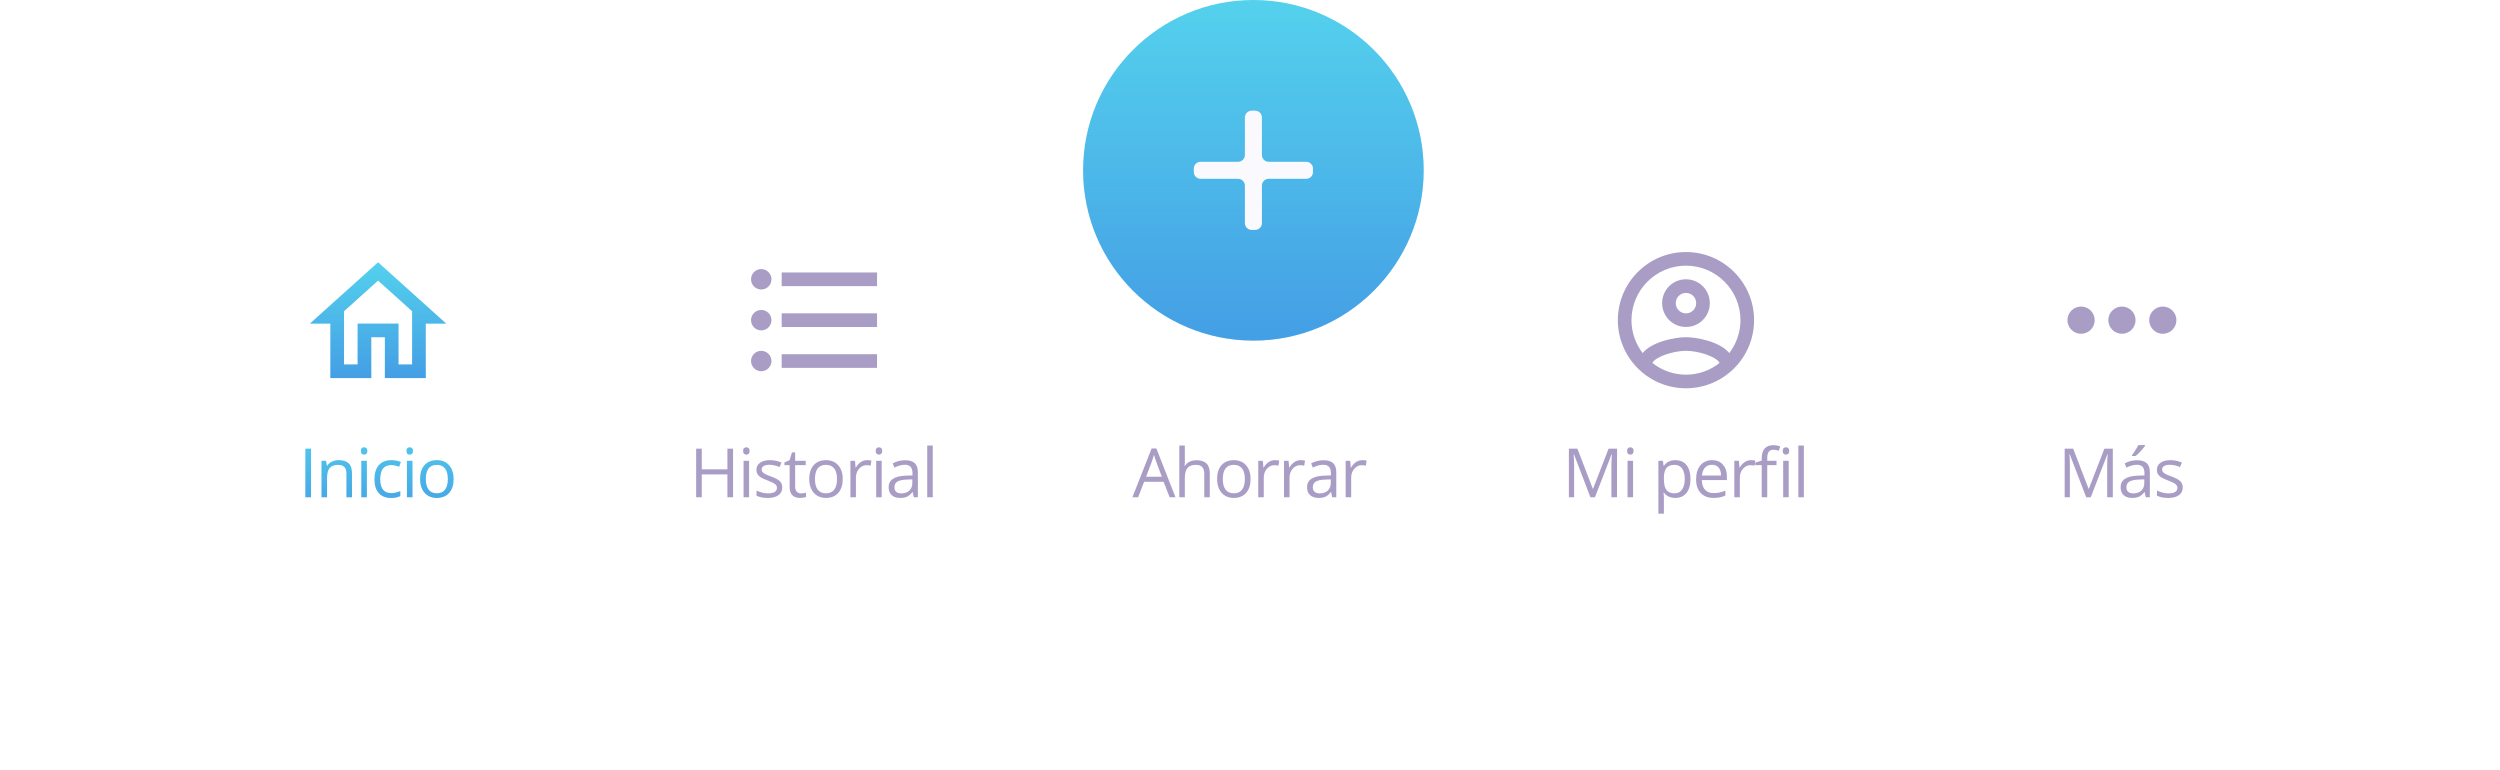 <svg width="367" height="113" viewBox="0 0 367 113" fill="none" xmlns="http://www.w3.org/2000/svg">
<g filter="url(#filter0_d)">
<path fill-rule="evenodd" clip-rule="evenodd" d="M184 55C200.569 55 214 41.569 214 25H331C339.837 25 347 32.163 347 41V69C347 77.837 339.837 85 331 85H36C27.163 85 20 77.837 20 69V41C20 32.163 27.163 25 36 25H154C154 41.569 167.431 55 184 55Z" fill="white"/>
</g>
<circle cx="184" cy="25" r="25" fill="#54D1ED"/>
<circle cx="184" cy="25" r="25" fill="url(#paint0_linear)" fill-opacity="0.4" style="mix-blend-mode:multiply"/>
<path d="M192.75 25.25C192.75 25.802 192.302 26.25 191.75 26.25H186.25C185.698 26.25 185.25 26.698 185.25 27.25V32.75C185.25 33.302 184.802 33.75 184.25 33.75H183.75C183.198 33.75 182.75 33.302 182.75 32.75V27.25C182.75 26.698 182.302 26.25 181.75 26.25H176.25C175.698 26.25 175.25 25.802 175.25 25.25V24.75C175.25 24.198 175.698 23.75 176.25 23.75H181.75C182.302 23.75 182.75 23.302 182.75 22.75V17.25C182.75 16.698 183.198 16.25 183.75 16.25H184.25C184.802 16.25 185.25 16.698 185.25 17.25V22.75C185.25 23.302 185.698 23.75 186.25 23.75H191.75C192.302 23.75 192.75 24.198 192.75 24.75V25.25Z" fill="#FAF9FD"/>
<path fill-rule="evenodd" clip-rule="evenodd" d="M48.5 47.5H45.5L55.5 38.5L65.5 47.5H62.5V55.5H56.5V49.5H54.5V55.5H48.5V47.5ZM60.5 45.69L55.5 41.19L50.5 45.69V53.5H52.5V47.5H58.5V53.5H60.5V45.69Z" fill="#54D1ED"/>
<path fill-rule="evenodd" clip-rule="evenodd" d="M48.5 47.5H45.5L55.5 38.5L65.5 47.5H62.5V55.5H56.5V49.5H54.5V55.5H48.5V47.5ZM60.5 45.69L55.5 41.19L50.5 45.69V53.5H52.5V47.5H58.5V53.5H60.5V45.69Z" fill="url(#paint1_linear)" fill-opacity="0.4" style="mix-blend-mode:multiply"/>
<path d="M44.829 73V65.861H45.659V73H44.829ZM50.862 73V69.538C50.862 69.102 50.763 68.776 50.564 68.561C50.366 68.347 50.055 68.239 49.632 68.239C49.072 68.239 48.662 68.391 48.401 68.693C48.141 68.996 48.011 69.496 48.011 70.192V73H47.2V67.648H47.859L47.991 68.381H48.03C48.196 68.117 48.429 67.914 48.728 67.77C49.028 67.624 49.361 67.551 49.729 67.551C50.374 67.551 50.859 67.707 51.184 68.019C51.51 68.329 51.673 68.825 51.673 69.509V73H50.862ZM53.853 73H53.043V67.648H53.853V73ZM52.974 66.198C52.974 66.013 53.02 65.878 53.111 65.793C53.202 65.705 53.316 65.661 53.453 65.661C53.583 65.661 53.695 65.705 53.79 65.793C53.884 65.881 53.931 66.016 53.931 66.198C53.931 66.38 53.884 66.517 53.79 66.608C53.695 66.696 53.583 66.74 53.453 66.74C53.316 66.74 53.202 66.696 53.111 66.608C53.02 66.517 52.974 66.38 52.974 66.198ZM57.41 73.098C56.636 73.098 56.035 72.86 55.609 72.385C55.186 71.906 54.974 71.231 54.974 70.358C54.974 69.463 55.189 68.772 55.619 68.283C56.051 67.795 56.667 67.551 57.464 67.551C57.721 67.551 57.979 67.579 58.236 67.634C58.493 67.689 58.695 67.754 58.841 67.829L58.592 68.518C58.413 68.446 58.218 68.387 58.006 68.342C57.795 68.293 57.608 68.269 57.445 68.269C56.358 68.269 55.814 68.962 55.814 70.349C55.814 71.006 55.946 71.511 56.209 71.862C56.476 72.214 56.87 72.39 57.391 72.39C57.837 72.39 58.294 72.294 58.763 72.102V72.819C58.405 73.005 57.954 73.098 57.41 73.098ZM60.548 73H59.737V67.648H60.548V73ZM59.669 66.198C59.669 66.013 59.715 65.878 59.806 65.793C59.897 65.705 60.011 65.661 60.148 65.661C60.278 65.661 60.39 65.705 60.485 65.793C60.579 65.881 60.626 66.016 60.626 66.198C60.626 66.38 60.579 66.517 60.485 66.608C60.39 66.696 60.278 66.74 60.148 66.74C60.011 66.74 59.897 66.696 59.806 66.608C59.715 66.517 59.669 66.38 59.669 66.198ZM66.586 70.319C66.586 71.192 66.366 71.874 65.927 72.365C65.487 72.853 64.88 73.098 64.106 73.098C63.627 73.098 63.202 72.985 62.831 72.761C62.46 72.536 62.173 72.214 61.972 71.794C61.77 71.374 61.669 70.882 61.669 70.319C61.669 69.447 61.887 68.768 62.323 68.283C62.759 67.795 63.365 67.551 64.14 67.551C64.888 67.551 65.482 67.8 65.922 68.298C66.365 68.796 66.586 69.47 66.586 70.319ZM62.509 70.319C62.509 71.003 62.645 71.524 62.919 71.882C63.192 72.24 63.594 72.419 64.125 72.419C64.656 72.419 65.058 72.242 65.331 71.887C65.608 71.529 65.746 71.006 65.746 70.319C65.746 69.639 65.608 69.123 65.331 68.772C65.058 68.417 64.652 68.239 64.115 68.239C63.585 68.239 63.184 68.413 62.914 68.762C62.644 69.11 62.509 69.629 62.509 70.319Z" fill="#54D1ED"/>
<path d="M44.829 73V65.861H45.659V73H44.829ZM50.862 73V69.538C50.862 69.102 50.763 68.776 50.564 68.561C50.366 68.347 50.055 68.239 49.632 68.239C49.072 68.239 48.662 68.391 48.401 68.693C48.141 68.996 48.011 69.496 48.011 70.192V73H47.2V67.648H47.859L47.991 68.381H48.03C48.196 68.117 48.429 67.914 48.728 67.77C49.028 67.624 49.361 67.551 49.729 67.551C50.374 67.551 50.859 67.707 51.184 68.019C51.51 68.329 51.673 68.825 51.673 69.509V73H50.862ZM53.853 73H53.043V67.648H53.853V73ZM52.974 66.198C52.974 66.013 53.02 65.878 53.111 65.793C53.202 65.705 53.316 65.661 53.453 65.661C53.583 65.661 53.695 65.705 53.79 65.793C53.884 65.881 53.931 66.016 53.931 66.198C53.931 66.38 53.884 66.517 53.79 66.608C53.695 66.696 53.583 66.74 53.453 66.74C53.316 66.74 53.202 66.696 53.111 66.608C53.02 66.517 52.974 66.38 52.974 66.198ZM57.41 73.098C56.636 73.098 56.035 72.86 55.609 72.385C55.186 71.906 54.974 71.231 54.974 70.358C54.974 69.463 55.189 68.772 55.619 68.283C56.051 67.795 56.667 67.551 57.464 67.551C57.721 67.551 57.979 67.579 58.236 67.634C58.493 67.689 58.695 67.754 58.841 67.829L58.592 68.518C58.413 68.446 58.218 68.387 58.006 68.342C57.795 68.293 57.608 68.269 57.445 68.269C56.358 68.269 55.814 68.962 55.814 70.349C55.814 71.006 55.946 71.511 56.209 71.862C56.476 72.214 56.87 72.39 57.391 72.39C57.837 72.39 58.294 72.294 58.763 72.102V72.819C58.405 73.005 57.954 73.098 57.41 73.098ZM60.548 73H59.737V67.648H60.548V73ZM59.669 66.198C59.669 66.013 59.715 65.878 59.806 65.793C59.897 65.705 60.011 65.661 60.148 65.661C60.278 65.661 60.39 65.705 60.485 65.793C60.579 65.881 60.626 66.016 60.626 66.198C60.626 66.38 60.579 66.517 60.485 66.608C60.39 66.696 60.278 66.74 60.148 66.74C60.011 66.74 59.897 66.696 59.806 66.608C59.715 66.517 59.669 66.38 59.669 66.198ZM66.586 70.319C66.586 71.192 66.366 71.874 65.927 72.365C65.487 72.853 64.88 73.098 64.106 73.098C63.627 73.098 63.202 72.985 62.831 72.761C62.46 72.536 62.173 72.214 61.972 71.794C61.77 71.374 61.669 70.882 61.669 70.319C61.669 69.447 61.887 68.768 62.323 68.283C62.759 67.795 63.365 67.551 64.14 67.551C64.888 67.551 65.482 67.8 65.922 68.298C66.365 68.796 66.586 69.47 66.586 70.319ZM62.509 70.319C62.509 71.003 62.645 71.524 62.919 71.882C63.192 72.24 63.594 72.419 64.125 72.419C64.656 72.419 65.058 72.242 65.331 71.887C65.608 71.529 65.746 71.006 65.746 70.319C65.746 69.639 65.608 69.123 65.331 68.772C65.058 68.417 64.652 68.239 64.115 68.239C63.585 68.239 63.184 68.413 62.914 68.762C62.644 69.11 62.509 69.629 62.509 70.319Z" fill="url(#paint2_linear)" fill-opacity="0.4" style="mix-blend-mode:multiply"/>
<path fill-rule="evenodd" clip-rule="evenodd" d="M110.25 41C110.25 40.17 110.92 39.5 111.75 39.5C112.58 39.5 113.25 40.17 113.25 41C113.25 41.83 112.58 42.5 111.75 42.5C110.92 42.5 110.25 41.83 110.25 41ZM110.25 47C110.25 46.17 110.92 45.5 111.75 45.5C112.58 45.5 113.25 46.17 113.25 47C113.25 47.83 112.58 48.5 111.75 48.5C110.92 48.5 110.25 47.83 110.25 47ZM111.75 51.5C110.92 51.5 110.25 52.18 110.25 53C110.25 53.82 110.93 54.5 111.75 54.5C112.57 54.5 113.25 53.82 113.25 53C113.25 52.18 112.58 51.5 111.75 51.5ZM128.75 54H114.75V52H128.75V54ZM114.75 48H128.75V46H114.75V48ZM114.75 42V40H128.75V42H114.75Z" fill="#A99DC6"/>
<path d="M107.614 73H106.784V69.641H103.024V73H102.194V65.861H103.024V68.898H106.784V65.861H107.614V73ZM109.965 73H109.155V67.648H109.965V73ZM109.087 66.198C109.087 66.013 109.132 65.878 109.223 65.793C109.314 65.705 109.428 65.661 109.565 65.661C109.695 65.661 109.808 65.705 109.902 65.793C109.996 65.881 110.044 66.016 110.044 66.198C110.044 66.38 109.996 66.517 109.902 66.608C109.808 66.696 109.695 66.74 109.565 66.74C109.428 66.74 109.314 66.696 109.223 66.608C109.132 66.517 109.087 66.38 109.087 66.198ZM114.836 71.54C114.836 72.038 114.651 72.422 114.28 72.692C113.909 72.963 113.388 73.098 112.717 73.098C112.008 73.098 111.454 72.985 111.057 72.761V72.009C111.314 72.139 111.589 72.242 111.882 72.316C112.178 72.391 112.463 72.429 112.737 72.429C113.16 72.429 113.485 72.362 113.713 72.228C113.941 72.092 114.055 71.885 114.055 71.608C114.055 71.4 113.964 71.223 113.782 71.076C113.603 70.926 113.251 70.751 112.727 70.549C112.229 70.363 111.874 70.202 111.663 70.065C111.454 69.925 111.298 69.768 111.194 69.592C111.093 69.416 111.042 69.206 111.042 68.962C111.042 68.526 111.22 68.182 111.575 67.932C111.929 67.678 112.416 67.551 113.035 67.551C113.611 67.551 114.174 67.668 114.724 67.902L114.436 68.561C113.899 68.34 113.412 68.23 112.976 68.23C112.592 68.23 112.302 68.29 112.107 68.41C111.912 68.531 111.814 68.697 111.814 68.908C111.814 69.051 111.85 69.174 111.921 69.274C111.996 69.375 112.115 69.471 112.278 69.562C112.44 69.654 112.753 69.785 113.215 69.958C113.85 70.189 114.278 70.422 114.499 70.656C114.724 70.891 114.836 71.185 114.836 71.54ZM117.588 72.429C117.731 72.429 117.87 72.419 118.003 72.399C118.137 72.377 118.242 72.354 118.321 72.331V72.951C118.233 72.993 118.102 73.028 117.93 73.054C117.761 73.083 117.608 73.098 117.471 73.098C116.436 73.098 115.918 72.552 115.918 71.462V68.278H115.152V67.888L115.918 67.551L116.26 66.408H116.729V67.648H118.281V68.278H116.729V71.428C116.729 71.75 116.805 71.997 116.958 72.17C117.111 72.342 117.321 72.429 117.588 72.429ZM123.714 70.319C123.714 71.192 123.494 71.874 123.055 72.365C122.615 72.853 122.008 73.098 121.233 73.098C120.755 73.098 120.33 72.985 119.959 72.761C119.588 72.536 119.301 72.214 119.1 71.794C118.898 71.374 118.797 70.882 118.797 70.319C118.797 69.447 119.015 68.768 119.451 68.283C119.887 67.795 120.493 67.551 121.268 67.551C122.016 67.551 122.61 67.8 123.05 68.298C123.493 68.796 123.714 69.47 123.714 70.319ZM119.637 70.319C119.637 71.003 119.773 71.524 120.047 71.882C120.32 72.24 120.722 72.419 121.253 72.419C121.784 72.419 122.186 72.242 122.459 71.887C122.736 71.529 122.874 71.006 122.874 70.319C122.874 69.639 122.736 69.123 122.459 68.772C122.186 68.417 121.78 68.239 121.243 68.239C120.713 68.239 120.312 68.413 120.042 68.762C119.772 69.11 119.637 69.629 119.637 70.319ZM127.281 67.551C127.519 67.551 127.732 67.57 127.921 67.609L127.808 68.361C127.587 68.312 127.392 68.288 127.222 68.288C126.79 68.288 126.418 68.464 126.109 68.815C125.803 69.167 125.65 69.605 125.65 70.129V73H124.84V67.648H125.509L125.601 68.64H125.64C125.839 68.291 126.078 68.023 126.358 67.834C126.638 67.645 126.946 67.551 127.281 67.551ZM129.432 73H128.622V67.648H129.432V73ZM128.553 66.198C128.553 66.013 128.599 65.878 128.69 65.793C128.781 65.705 128.895 65.661 129.032 65.661C129.162 65.661 129.274 65.705 129.369 65.793C129.463 65.881 129.51 66.016 129.51 66.198C129.51 66.38 129.463 66.517 129.369 66.608C129.274 66.696 129.162 66.74 129.032 66.74C128.895 66.74 128.781 66.696 128.69 66.608C128.599 66.517 128.553 66.38 128.553 66.198ZM134.142 73L133.981 72.238H133.942C133.675 72.574 133.408 72.801 133.141 72.922C132.877 73.039 132.547 73.098 132.15 73.098C131.619 73.098 131.203 72.961 130.9 72.688C130.6 72.414 130.451 72.025 130.451 71.52C130.451 70.44 131.315 69.873 133.043 69.821L133.952 69.792V69.46C133.952 69.04 133.86 68.731 133.678 68.532C133.499 68.33 133.211 68.23 132.814 68.23C132.368 68.23 131.863 68.366 131.3 68.64L131.051 68.019C131.315 67.876 131.603 67.764 131.915 67.683C132.231 67.601 132.547 67.561 132.863 67.561C133.501 67.561 133.973 67.702 134.279 67.985C134.588 68.269 134.743 68.723 134.743 69.348V73H134.142ZM132.311 72.429C132.815 72.429 133.211 72.29 133.497 72.014C133.787 71.737 133.932 71.35 133.932 70.852V70.368L133.121 70.402C132.477 70.425 132.011 70.526 131.725 70.705C131.442 70.881 131.3 71.156 131.3 71.53C131.3 71.823 131.388 72.046 131.564 72.199C131.743 72.352 131.992 72.429 132.311 72.429ZM136.928 73H136.117V65.402H136.928V73Z" fill="#A99DC6"/>
<path d="M171.705 73L170.816 70.73H167.955L167.076 73H166.236L169.058 65.832H169.756L172.564 73H171.705ZM170.557 69.982L169.727 67.77C169.62 67.491 169.509 67.147 169.395 66.74C169.324 67.053 169.221 67.396 169.087 67.77L168.248 69.982H170.557ZM176.786 73V69.538C176.786 69.102 176.686 68.776 176.488 68.561C176.289 68.347 175.978 68.239 175.555 68.239C174.992 68.239 174.58 68.392 174.32 68.698C174.063 69.004 173.934 69.505 173.934 70.202V73H173.123V65.402H173.934V67.702C173.934 67.979 173.921 68.208 173.895 68.391H173.944C174.103 68.133 174.329 67.932 174.622 67.785C174.919 67.635 175.256 67.561 175.633 67.561C176.287 67.561 176.777 67.717 177.103 68.029C177.432 68.338 177.596 68.832 177.596 69.509V73H176.786ZM183.585 70.319C183.585 71.192 183.365 71.874 182.926 72.365C182.487 72.853 181.879 73.098 181.105 73.098C180.626 73.098 180.201 72.985 179.83 72.761C179.459 72.536 179.173 72.214 178.971 71.794C178.769 71.374 178.668 70.882 178.668 70.319C178.668 69.447 178.886 68.768 179.322 68.283C179.759 67.795 180.364 67.551 181.139 67.551C181.888 67.551 182.482 67.8 182.921 68.298C183.364 68.796 183.585 69.47 183.585 70.319ZM179.508 70.319C179.508 71.003 179.645 71.524 179.918 71.882C180.192 72.24 180.594 72.419 181.124 72.419C181.655 72.419 182.057 72.242 182.33 71.887C182.607 71.529 182.745 71.006 182.745 70.319C182.745 69.639 182.607 69.123 182.33 68.772C182.057 68.417 181.652 68.239 181.114 68.239C180.584 68.239 180.183 68.413 179.913 68.762C179.643 69.11 179.508 69.629 179.508 70.319ZM187.152 67.551C187.39 67.551 187.603 67.57 187.792 67.609L187.68 68.361C187.458 68.312 187.263 68.288 187.094 68.288C186.661 68.288 186.29 68.464 185.98 68.815C185.674 69.167 185.521 69.605 185.521 70.129V73H184.711V67.648H185.38L185.473 68.64H185.512C185.71 68.291 185.95 68.023 186.229 67.834C186.509 67.645 186.817 67.551 187.152 67.551ZM190.934 67.551C191.172 67.551 191.385 67.57 191.574 67.609L191.462 68.361C191.24 68.312 191.045 68.288 190.876 68.288C190.443 68.288 190.072 68.464 189.762 68.815C189.457 69.167 189.304 69.605 189.304 70.129V73H188.493V67.648H189.162L189.255 68.64H189.294C189.492 68.291 189.732 68.023 190.012 67.834C190.291 67.645 190.599 67.551 190.934 67.551ZM195.566 73L195.405 72.238H195.366C195.099 72.574 194.832 72.801 194.565 72.922C194.301 73.039 193.971 73.098 193.574 73.098C193.043 73.098 192.627 72.961 192.324 72.688C192.024 72.414 191.875 72.025 191.875 71.52C191.875 70.44 192.739 69.873 194.467 69.821L195.376 69.792V69.46C195.376 69.04 195.284 68.731 195.102 68.532C194.923 68.33 194.635 68.23 194.238 68.23C193.792 68.23 193.287 68.366 192.724 68.64L192.475 68.019C192.739 67.876 193.027 67.764 193.339 67.683C193.655 67.601 193.971 67.561 194.287 67.561C194.925 67.561 195.397 67.702 195.703 67.985C196.012 68.269 196.167 68.723 196.167 69.348V73H195.566ZM193.735 72.429C194.24 72.429 194.635 72.29 194.921 72.014C195.211 71.737 195.356 71.35 195.356 70.852V70.368L194.546 70.402C193.901 70.425 193.435 70.526 193.149 70.705C192.866 70.881 192.724 71.156 192.724 71.53C192.724 71.823 192.812 72.046 192.988 72.199C193.167 72.352 193.416 72.429 193.735 72.429ZM199.983 67.551C200.22 67.551 200.434 67.57 200.622 67.609L200.51 68.361C200.289 68.312 200.093 68.288 199.924 68.288C199.491 68.288 199.12 68.464 198.811 68.815C198.505 69.167 198.352 69.605 198.352 70.129V73H197.541V67.648H198.21L198.303 68.64H198.342C198.541 68.291 198.78 68.023 199.06 67.834C199.34 67.645 199.648 67.551 199.983 67.551Z" fill="#A99DC6"/>
<path fill-rule="evenodd" clip-rule="evenodd" d="M247.5 37C241.98 37 237.5 41.48 237.5 47C237.5 52.52 241.98 57 247.5 57C253.02 57 257.5 52.52 257.5 47C257.5 41.48 253.02 37 247.5 37ZM242.57 53.28C243 52.38 245.62 51.5 247.5 51.5C249.38 51.5 252.01 52.38 252.43 53.28C251.07 54.36 249.36 55 247.5 55C245.64 55 243.93 54.36 242.57 53.28ZM247.5 49.5C248.96 49.5 252.43 50.09 253.86 51.83C254.88 50.49 255.5 48.82 255.5 47C255.5 42.59 251.91 39 247.5 39C243.09 39 239.5 42.59 239.5 47C239.5 48.82 240.12 50.49 241.14 51.83C242.57 50.09 246.04 49.5 247.5 49.5ZM247.5 41C245.56 41 244 42.56 244 44.5C244 46.44 245.56 48 247.5 48C249.44 48 251 46.44 251 44.5C251 42.56 249.44 41 247.5 41ZM246 44.5C246 45.33 246.67 46 247.5 46C248.33 46 249 45.33 249 44.5C249 43.67 248.33 43 247.5 43C246.67 43 246 43.67 246 44.5Z" fill="#A99DC6"/>
<path d="M233.472 73L231.05 66.672H231.011C231.057 67.173 231.079 67.769 231.079 68.459V73H230.313V65.861H231.563L233.823 71.75H233.862L236.143 65.861H237.383V73H236.553V68.4C236.553 67.873 236.576 67.3 236.621 66.682H236.582L234.141 73H233.472ZM239.734 73H238.924V67.648H239.734V73ZM238.855 66.198C238.855 66.013 238.901 65.878 238.992 65.793C239.083 65.705 239.197 65.661 239.334 65.661C239.464 65.661 239.576 65.705 239.671 65.793C239.765 65.881 239.812 66.016 239.812 66.198C239.812 66.38 239.765 66.517 239.671 66.608C239.576 66.696 239.464 66.74 239.334 66.74C239.197 66.74 239.083 66.696 238.992 66.608C238.901 66.517 238.855 66.38 238.855 66.198ZM245.941 73.098C245.593 73.098 245.274 73.034 244.984 72.907C244.698 72.777 244.457 72.579 244.261 72.311H244.203C244.242 72.624 244.261 72.92 244.261 73.2V75.402H243.451V67.648H244.11L244.222 68.381H244.261C244.47 68.088 244.712 67.876 244.989 67.746C245.266 67.616 245.583 67.551 245.941 67.551C246.651 67.551 247.198 67.793 247.582 68.278C247.969 68.763 248.163 69.444 248.163 70.319C248.163 71.198 247.966 71.882 247.572 72.37C247.181 72.855 246.638 73.098 245.941 73.098ZM245.824 68.239C245.277 68.239 244.881 68.391 244.637 68.693C244.393 68.996 244.268 69.478 244.261 70.139V70.319C244.261 71.071 244.387 71.61 244.637 71.936C244.888 72.258 245.29 72.419 245.843 72.419C246.306 72.419 246.667 72.232 246.927 71.857C247.191 71.483 247.323 70.967 247.323 70.31C247.323 69.642 247.191 69.131 246.927 68.776C246.667 68.418 246.299 68.239 245.824 68.239ZM251.544 73.098C250.753 73.098 250.128 72.857 249.669 72.375C249.214 71.893 248.986 71.224 248.986 70.368C248.986 69.505 249.197 68.82 249.621 68.312C250.047 67.805 250.618 67.551 251.334 67.551C252.005 67.551 252.536 67.772 252.926 68.215C253.317 68.654 253.512 69.235 253.512 69.958V70.471H249.826C249.842 71.099 250 71.576 250.299 71.901C250.602 72.227 251.027 72.39 251.574 72.39C252.15 72.39 252.719 72.269 253.283 72.028V72.751C252.996 72.875 252.724 72.963 252.467 73.015C252.213 73.07 251.906 73.098 251.544 73.098ZM251.325 68.23C250.895 68.23 250.551 68.37 250.294 68.649C250.04 68.929 249.891 69.317 249.845 69.811H252.643C252.643 69.3 252.529 68.91 252.301 68.64C252.073 68.366 251.748 68.23 251.325 68.23ZM257.04 67.551C257.278 67.551 257.491 67.57 257.68 67.609L257.568 68.361C257.346 68.312 257.151 68.288 256.982 68.288C256.549 68.288 256.178 68.464 255.868 68.815C255.562 69.167 255.409 69.605 255.409 70.129V73H254.599V67.648H255.268L255.361 68.64H255.4C255.598 68.291 255.837 68.023 256.117 67.834C256.397 67.645 256.705 67.551 257.04 67.551ZM260.793 68.278H259.431V73H258.62V68.278H257.663V67.912L258.62 67.619V67.321C258.62 66.006 259.195 65.349 260.344 65.349C260.627 65.349 260.959 65.406 261.34 65.519L261.13 66.169C260.817 66.068 260.55 66.018 260.329 66.018C260.023 66.018 259.797 66.12 259.65 66.325C259.504 66.527 259.431 66.853 259.431 67.302V67.648H260.793V68.278ZM262.58 73H261.77V67.648H262.58V73ZM261.701 66.198C261.701 66.013 261.747 65.878 261.838 65.793C261.929 65.705 262.043 65.661 262.18 65.661C262.31 65.661 262.422 65.705 262.517 65.793C262.611 65.881 262.658 66.016 262.658 66.198C262.658 66.38 262.611 66.517 262.517 66.608C262.422 66.696 262.31 66.74 262.18 66.74C262.043 66.74 261.929 66.696 261.838 66.608C261.747 66.517 261.701 66.38 261.701 66.198ZM264.809 73H263.999V65.402H264.809V73Z" fill="#A99DC6"/>
<path fill-rule="evenodd" clip-rule="evenodd" d="M305.5 45C304.4 45 303.5 45.9 303.5 47C303.5 48.1 304.4 49 305.5 49C306.6 49 307.5 48.1 307.5 47C307.5 45.9 306.6 45 305.5 45ZM317.5 45C316.4 45 315.5 45.9 315.5 47C315.5 48.1 316.4 49 317.5 49C318.6 49 319.5 48.1 319.5 47C319.5 45.9 318.6 45 317.5 45ZM309.5 47C309.5 45.9 310.4 45 311.5 45C312.6 45 313.5 45.9 313.5 47C313.5 48.1 312.6 49 311.5 49C310.4 49 309.5 48.1 309.5 47Z" fill="#A99DC6"/>
<path d="M306.253 73L303.831 66.672H303.792C303.838 67.173 303.861 67.769 303.861 68.459V73H303.094V65.861H304.344L306.605 71.75H306.644L308.924 65.861H310.164V73H309.334V68.4C309.334 67.873 309.357 67.3 309.403 66.682H309.363L306.922 73H306.253ZM314.996 73L314.835 72.238H314.796C314.529 72.574 314.262 72.801 313.995 72.922C313.731 73.039 313.401 73.098 313.004 73.098C312.473 73.098 312.057 72.961 311.754 72.688C311.454 72.414 311.305 72.025 311.305 71.52C311.305 70.44 312.169 69.873 313.897 69.821L314.806 69.792V69.46C314.806 69.04 314.715 68.731 314.532 68.532C314.353 68.33 314.065 68.23 313.668 68.23C313.222 68.23 312.717 68.366 312.154 68.64L311.905 68.019C312.169 67.876 312.457 67.764 312.77 67.683C313.085 67.601 313.401 67.561 313.717 67.561C314.355 67.561 314.827 67.702 315.133 67.985C315.442 68.269 315.597 68.723 315.597 69.348V73H314.996ZM313.165 72.429C313.67 72.429 314.065 72.29 314.352 72.014C314.641 71.737 314.786 71.35 314.786 70.852V70.368L313.976 70.402C313.331 70.425 312.866 70.526 312.579 70.705C312.296 70.881 312.154 71.156 312.154 71.53C312.154 71.823 312.242 72.046 312.418 72.199C312.597 72.352 312.846 72.429 313.165 72.429ZM312.975 66.818C313.131 66.617 313.299 66.372 313.478 66.086C313.66 65.799 313.803 65.55 313.907 65.339H314.894V65.441C314.75 65.653 314.537 65.913 314.254 66.223C313.971 66.532 313.725 66.771 313.517 66.94H312.975V66.818ZM320.424 71.54C320.424 72.038 320.238 72.422 319.867 72.692C319.496 72.963 318.975 73.098 318.304 73.098C317.595 73.098 317.041 72.985 316.644 72.761V72.009C316.901 72.139 317.177 72.242 317.47 72.316C317.766 72.391 318.051 72.429 318.324 72.429C318.747 72.429 319.073 72.362 319.301 72.228C319.528 72.092 319.642 71.885 319.642 71.608C319.642 71.4 319.551 71.223 319.369 71.076C319.19 70.926 318.838 70.751 318.314 70.549C317.816 70.363 317.461 70.202 317.25 70.065C317.041 69.925 316.885 69.768 316.781 69.592C316.68 69.416 316.63 69.206 316.63 68.962C316.63 68.526 316.807 68.182 317.162 67.932C317.517 67.678 318.003 67.551 318.622 67.551C319.198 67.551 319.761 67.668 320.311 67.902L320.023 68.561C319.486 68.34 318.999 68.23 318.563 68.23C318.179 68.23 317.889 68.29 317.694 68.41C317.499 68.531 317.401 68.697 317.401 68.908C317.401 69.051 317.437 69.174 317.509 69.274C317.583 69.375 317.702 69.471 317.865 69.562C318.028 69.654 318.34 69.785 318.803 69.958C319.437 70.189 319.865 70.422 320.087 70.656C320.311 70.891 320.424 71.185 320.424 71.54Z" fill="#A99DC6"/>
<defs>
<filter id="filter0_d" x="0" y="13" width="367" height="100" filterUnits="userSpaceOnUse" color-interpolation-filters="sRGB">
<feFlood flood-opacity="0" result="BackgroundImageFix"/>
<feColorMatrix in="SourceAlpha" type="matrix" values="0 0 0 0 0 0 0 0 0 0 0 0 0 0 0 0 0 0 127 0"/>
<feOffset dy="8"/>
<feGaussianBlur stdDeviation="10"/>
<feColorMatrix type="matrix" values="0 0 0 0 0.772 0 0 0 0 0.651 0 0 0 0 0.925 0 0 0 0.05 0"/>
<feBlend mode="normal" in2="BackgroundImageFix" result="effect1_dropShadow"/>
<feBlend mode="normal" in="SourceGraphic" in2="effect1_dropShadow" result="shape"/>
</filter>
<linearGradient id="paint0_linear" x1="184" y1="0" x2="184" y2="50" gradientUnits="userSpaceOnUse">
<stop stop-color="#2C52D8" stop-opacity="0"/>
<stop offset="1" stop-color="#2C52D8"/>
</linearGradient>
<linearGradient id="paint1_linear" x1="55.5" y1="38.5" x2="55.5" y2="55.5" gradientUnits="userSpaceOnUse">
<stop stop-color="#2C52D8" stop-opacity="0"/>
<stop offset="1" stop-color="#2C52D8"/>
</linearGradient>
<linearGradient id="paint2_linear" x1="55.5" y1="62" x2="55.5" y2="76" gradientUnits="userSpaceOnUse">
<stop stop-color="#2C52D8" stop-opacity="0"/>
<stop offset="1" stop-color="#2C52D8"/>
</linearGradient>
</defs>
</svg>
